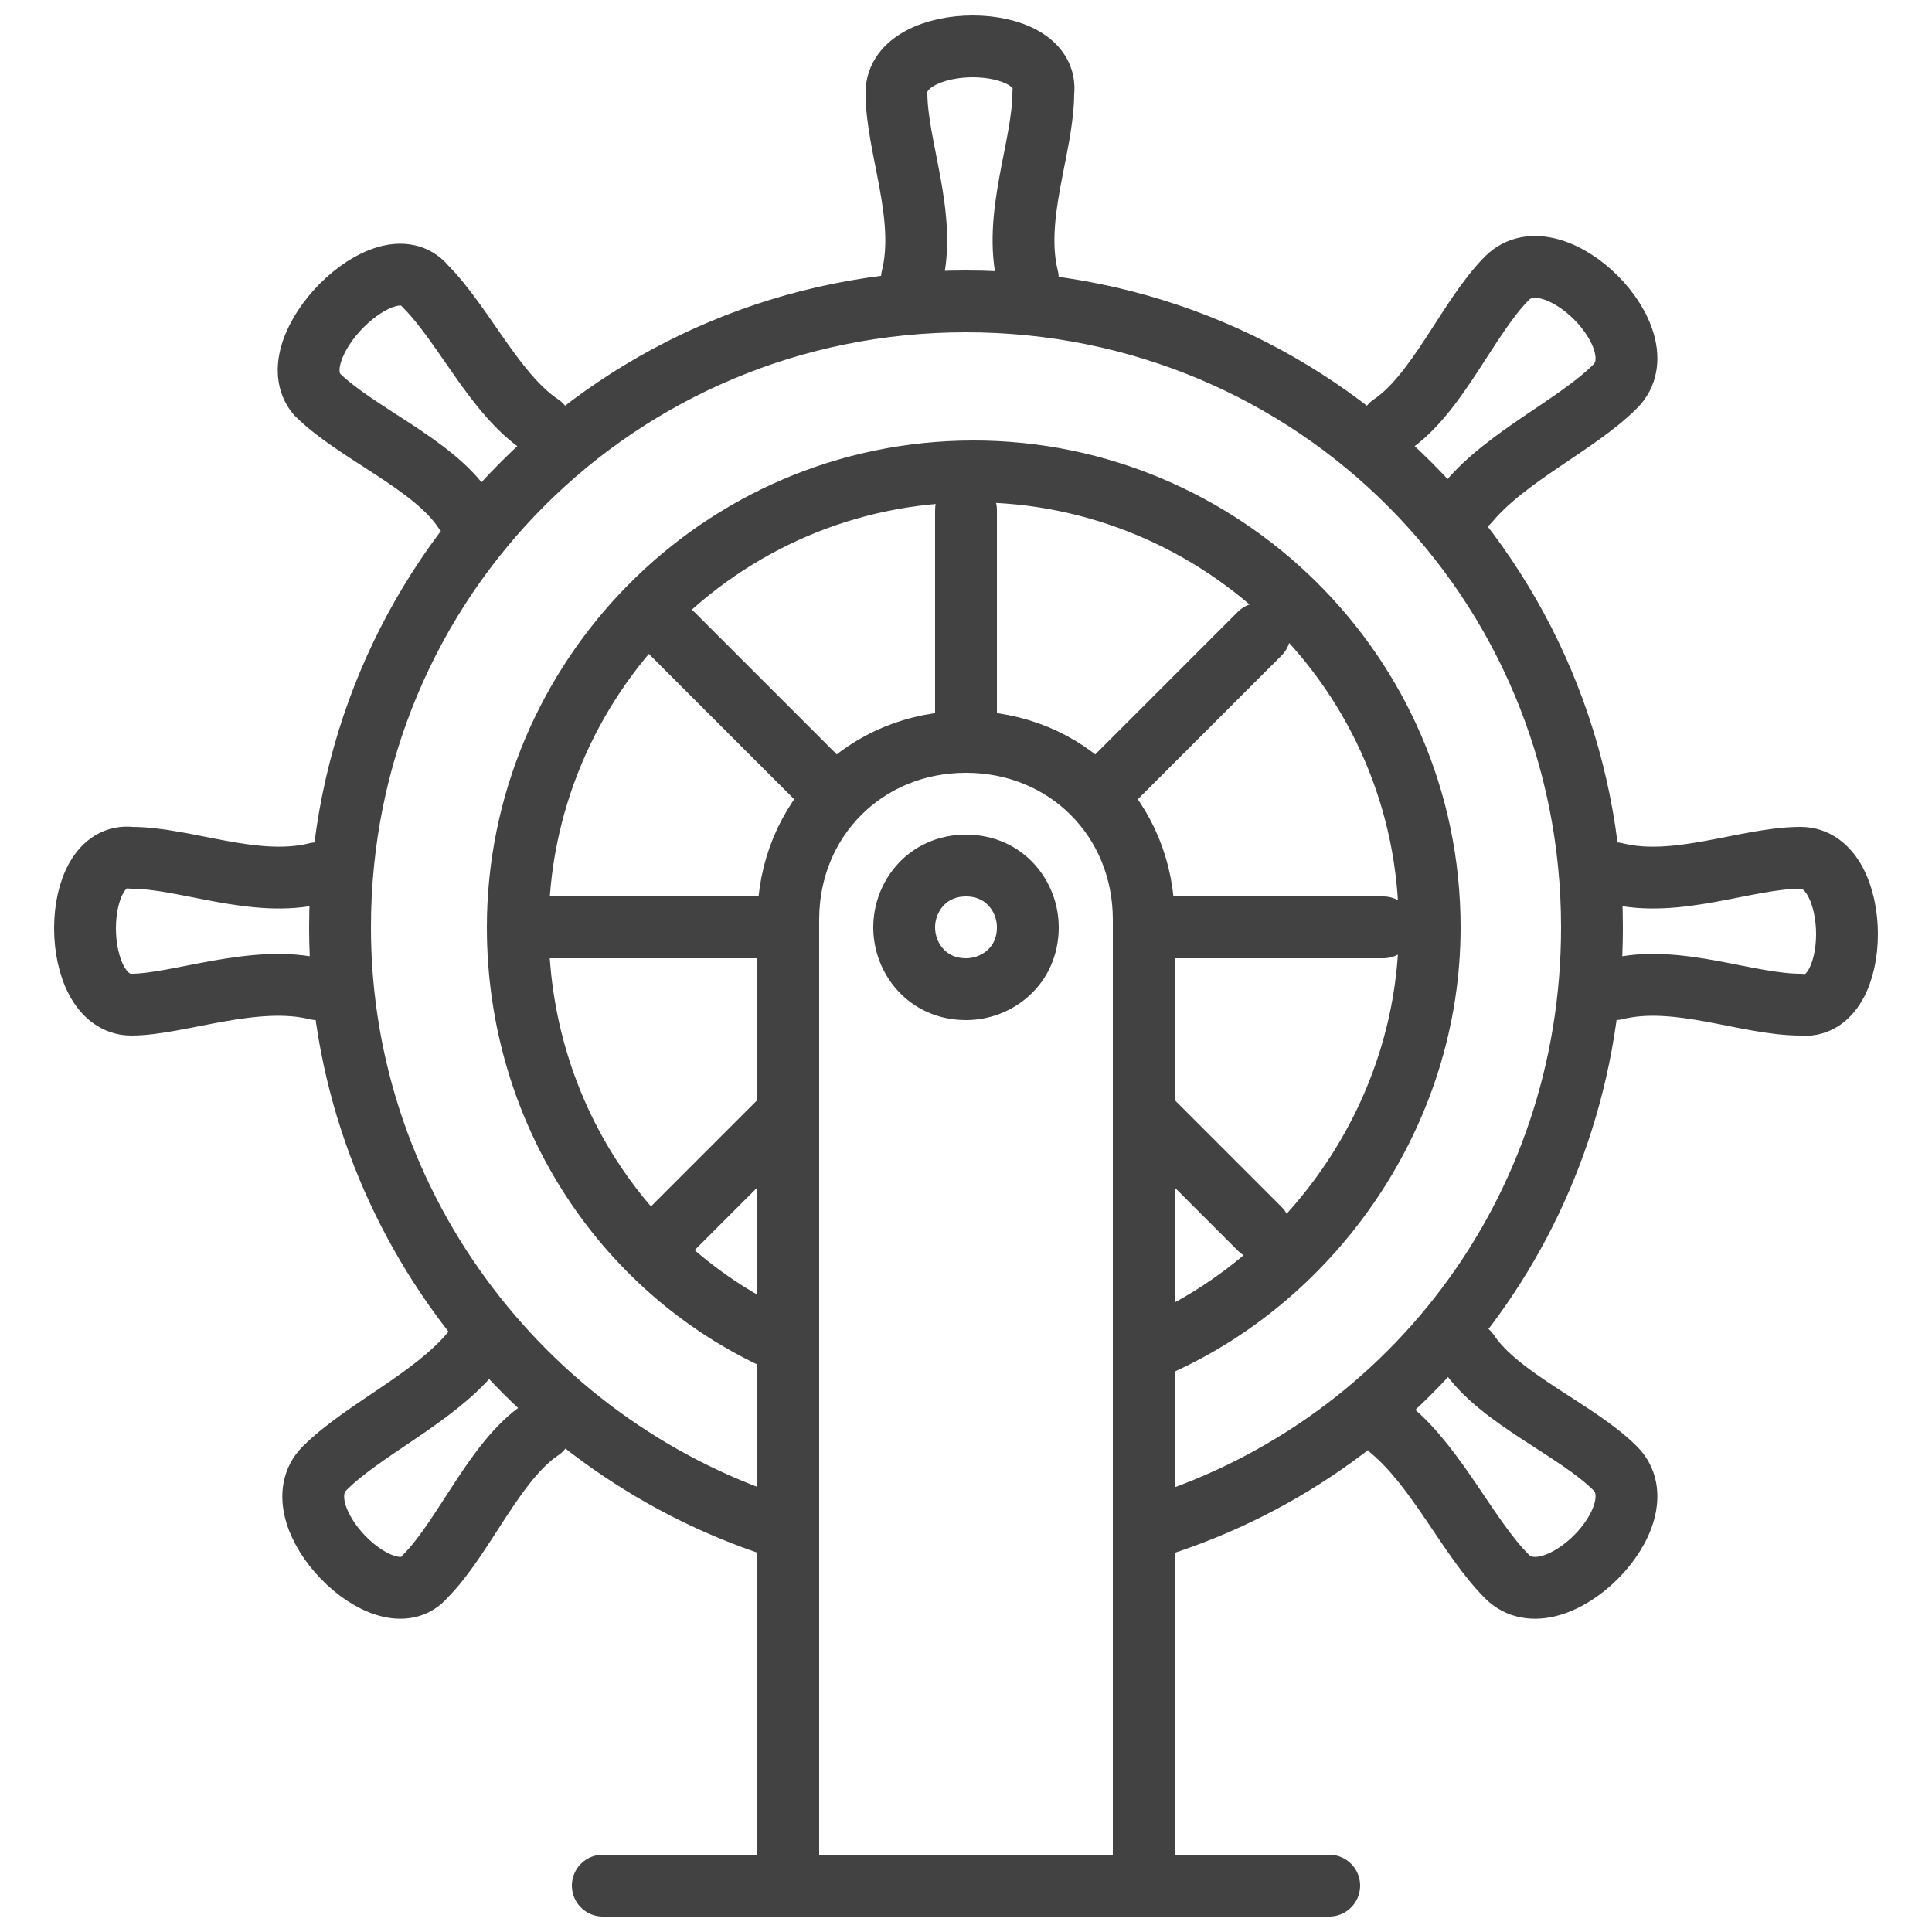 <?xml version="1.0" encoding="utf-8"?>
<!-- Generator: Adobe Illustrator 25.0.1, SVG Export Plug-In . SVG Version: 6.00 Build 0)  -->
<svg version="1.1" id="Layer_1" xmlns="http://www.w3.org/2000/svg" xmlns:xlink="http://www.w3.org/1999/xlink" x="0px" y="0px"
	 viewBox="0 0 25 25" style="enable-background:new 0 0 25 25;" xml:space="preserve">
<style type="text/css">
	.st0{fill:none;stroke:#424242;stroke-width:0.8;stroke-linecap:round;stroke-linejoin:round;stroke-miterlimit:22.926;}
</style>
<path class="st0" d="M11.8,3.6c0.2-0.8-0.2-1.7-0.2-2.4c0-0.8,2-0.8,1.9,0c0,0.7-0.4,1.6-0.2,2.4 M12.5,6.6v2.9 M6,6.6
	C5.6,6,4.6,5.6,4.1,5.1C3.6,4.5,5,3.1,5.5,3.7C6,4.2,6.4,5.1,7,5.5 M8.7,8.2l2.1,2.1 M4.1,12.8C3.3,12.6,2.3,13,1.7,13
	c-0.8,0-0.8-2,0-1.9c0.7,0,1.6,0.4,2.4,0.2 M7.1,12h3.1 M7,18.5c-0.6,0.4-1,1.4-1.5,1.9C5,21,3.6,19.6,4.2,19
	c0.5-0.5,1.4-0.9,1.9-1.5 M8.7,15.9l1.5-1.5 M19,17.5c0.4,0.6,1.4,1,1.9,1.5c0.6,0.6-0.8,2-1.4,1.4C19,19.9,18.6,19,18,18.5
	 M16.3,15.9l-1.5-1.5 M20.9,11.3c0.8,0.2,1.7-0.2,2.4-0.2c0.8,0,0.8,2,0,1.9c-0.7,0-1.6-0.4-2.4-0.2 M17.9,12h-3.1 M18,5.5
	c0.6-0.4,1-1.4,1.5-1.9c0.6-0.6,2,0.8,1.4,1.4c-0.5,0.5-1.4,0.9-1.9,1.5 M16.3,8.2l-2.1,2.1 M10.2,17.4c-2.1-0.9-3.5-3-3.5-5.4
	c0-3.2,2.6-5.9,5.9-5.9c3.2,0,5.9,2.6,5.9,5.9c0,2.4-1.5,4.5-3.5,5.4 M10.2,19.8c-3.3-1-5.8-4.1-5.8-7.8c0-4.5,3.6-8.1,8.1-8.1
	s8.1,3.6,8.1,8.1c0,3.7-2.4,6.8-5.8,7.8 M7.8,24.4h9.4 M10.2,24.2V11.9c0-1.3,1-2.3,2.3-2.3l0,0c1.3,0,2.3,1,2.3,2.3v12.3
	 M12.5,11.2c0.5,0,0.8,0.4,0.8,0.8c0,0.5-0.4,0.8-0.8,0.8c-0.5,0-0.8-0.4-0.8-0.8C11.7,11.6,12,11.2,12.5,11.2L12.5,11.2z"/>
</svg>
